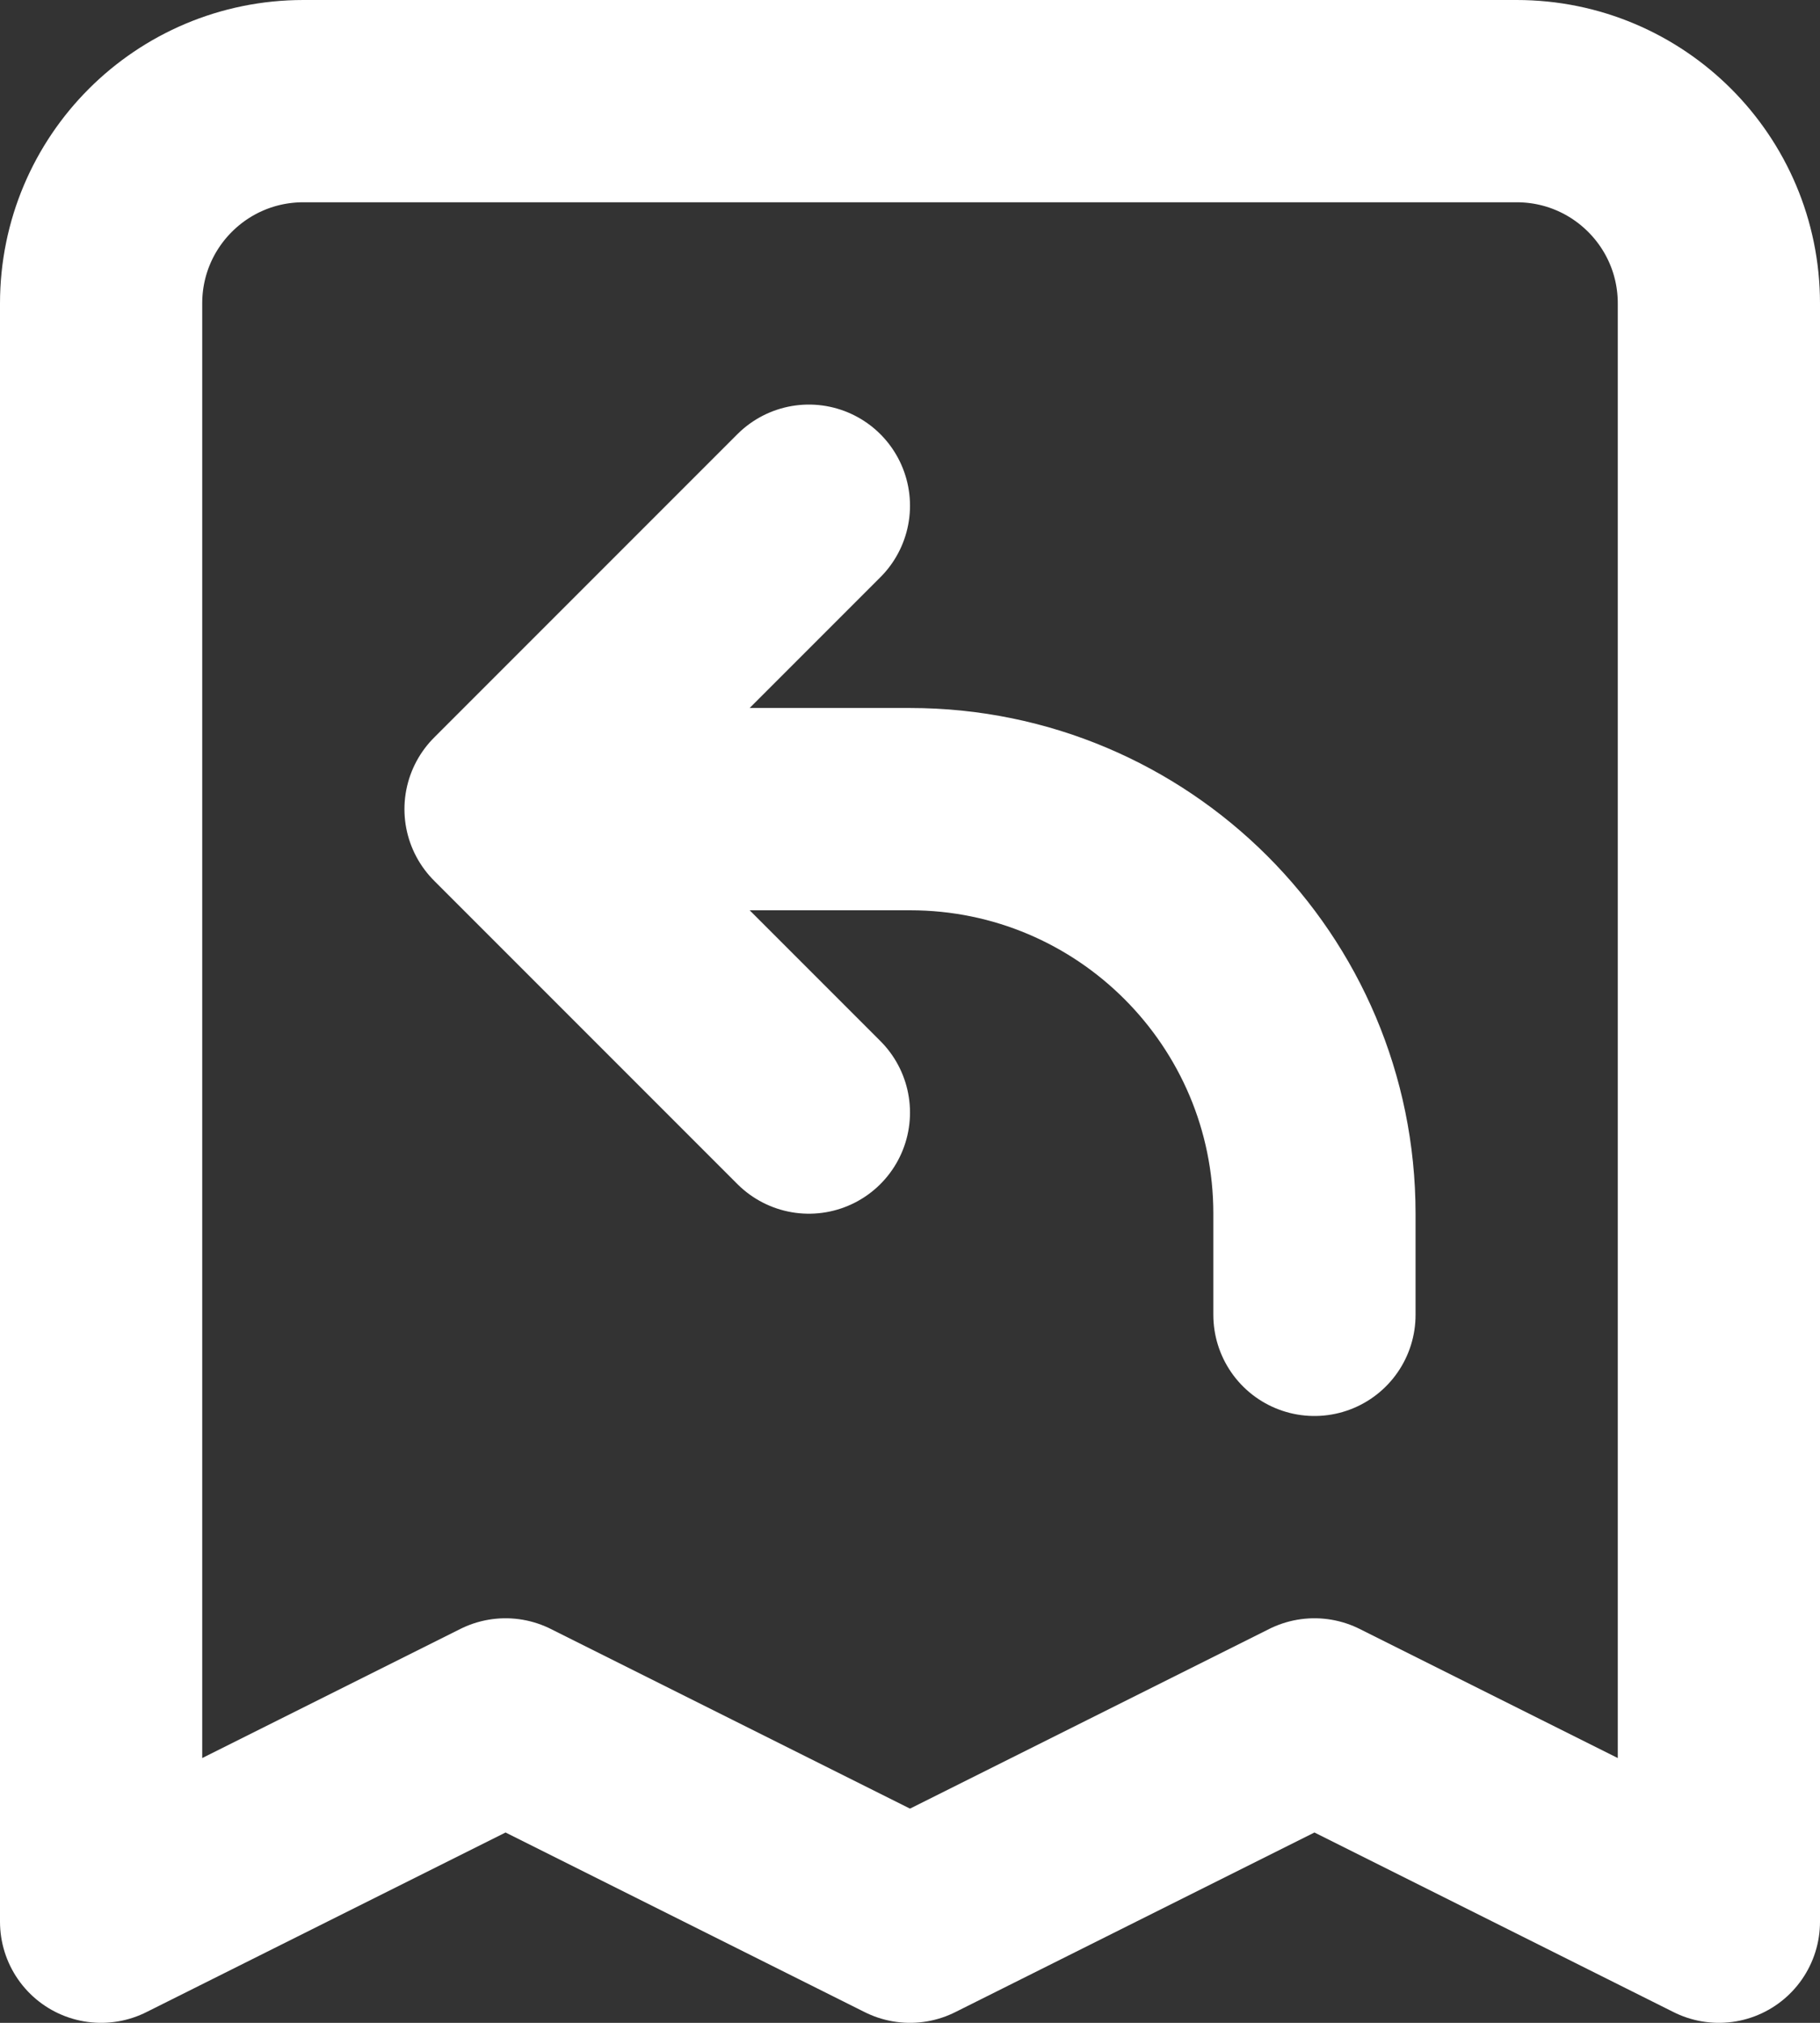 <svg width="18" height="20" viewBox="0 0 18 20" fill="none" xmlns="http://www.w3.org/2000/svg">
<rect x="0" y="0" width="18" height="20" fill="#333333" stroke="none"/>
<path d="M13 13V12C13 9.791 11.209 8 9 8H5M5 8L8 11M5 8L8 5M17 19V3C17 1.895 16.105 1 15 1H3C1.895 1 1 1.895 1 3V19L5 17L9 19L13 17L17 19Z" stroke="white" stroke-width="2" stroke-linecap="round" stroke-linejoin="round"/>
</svg>
